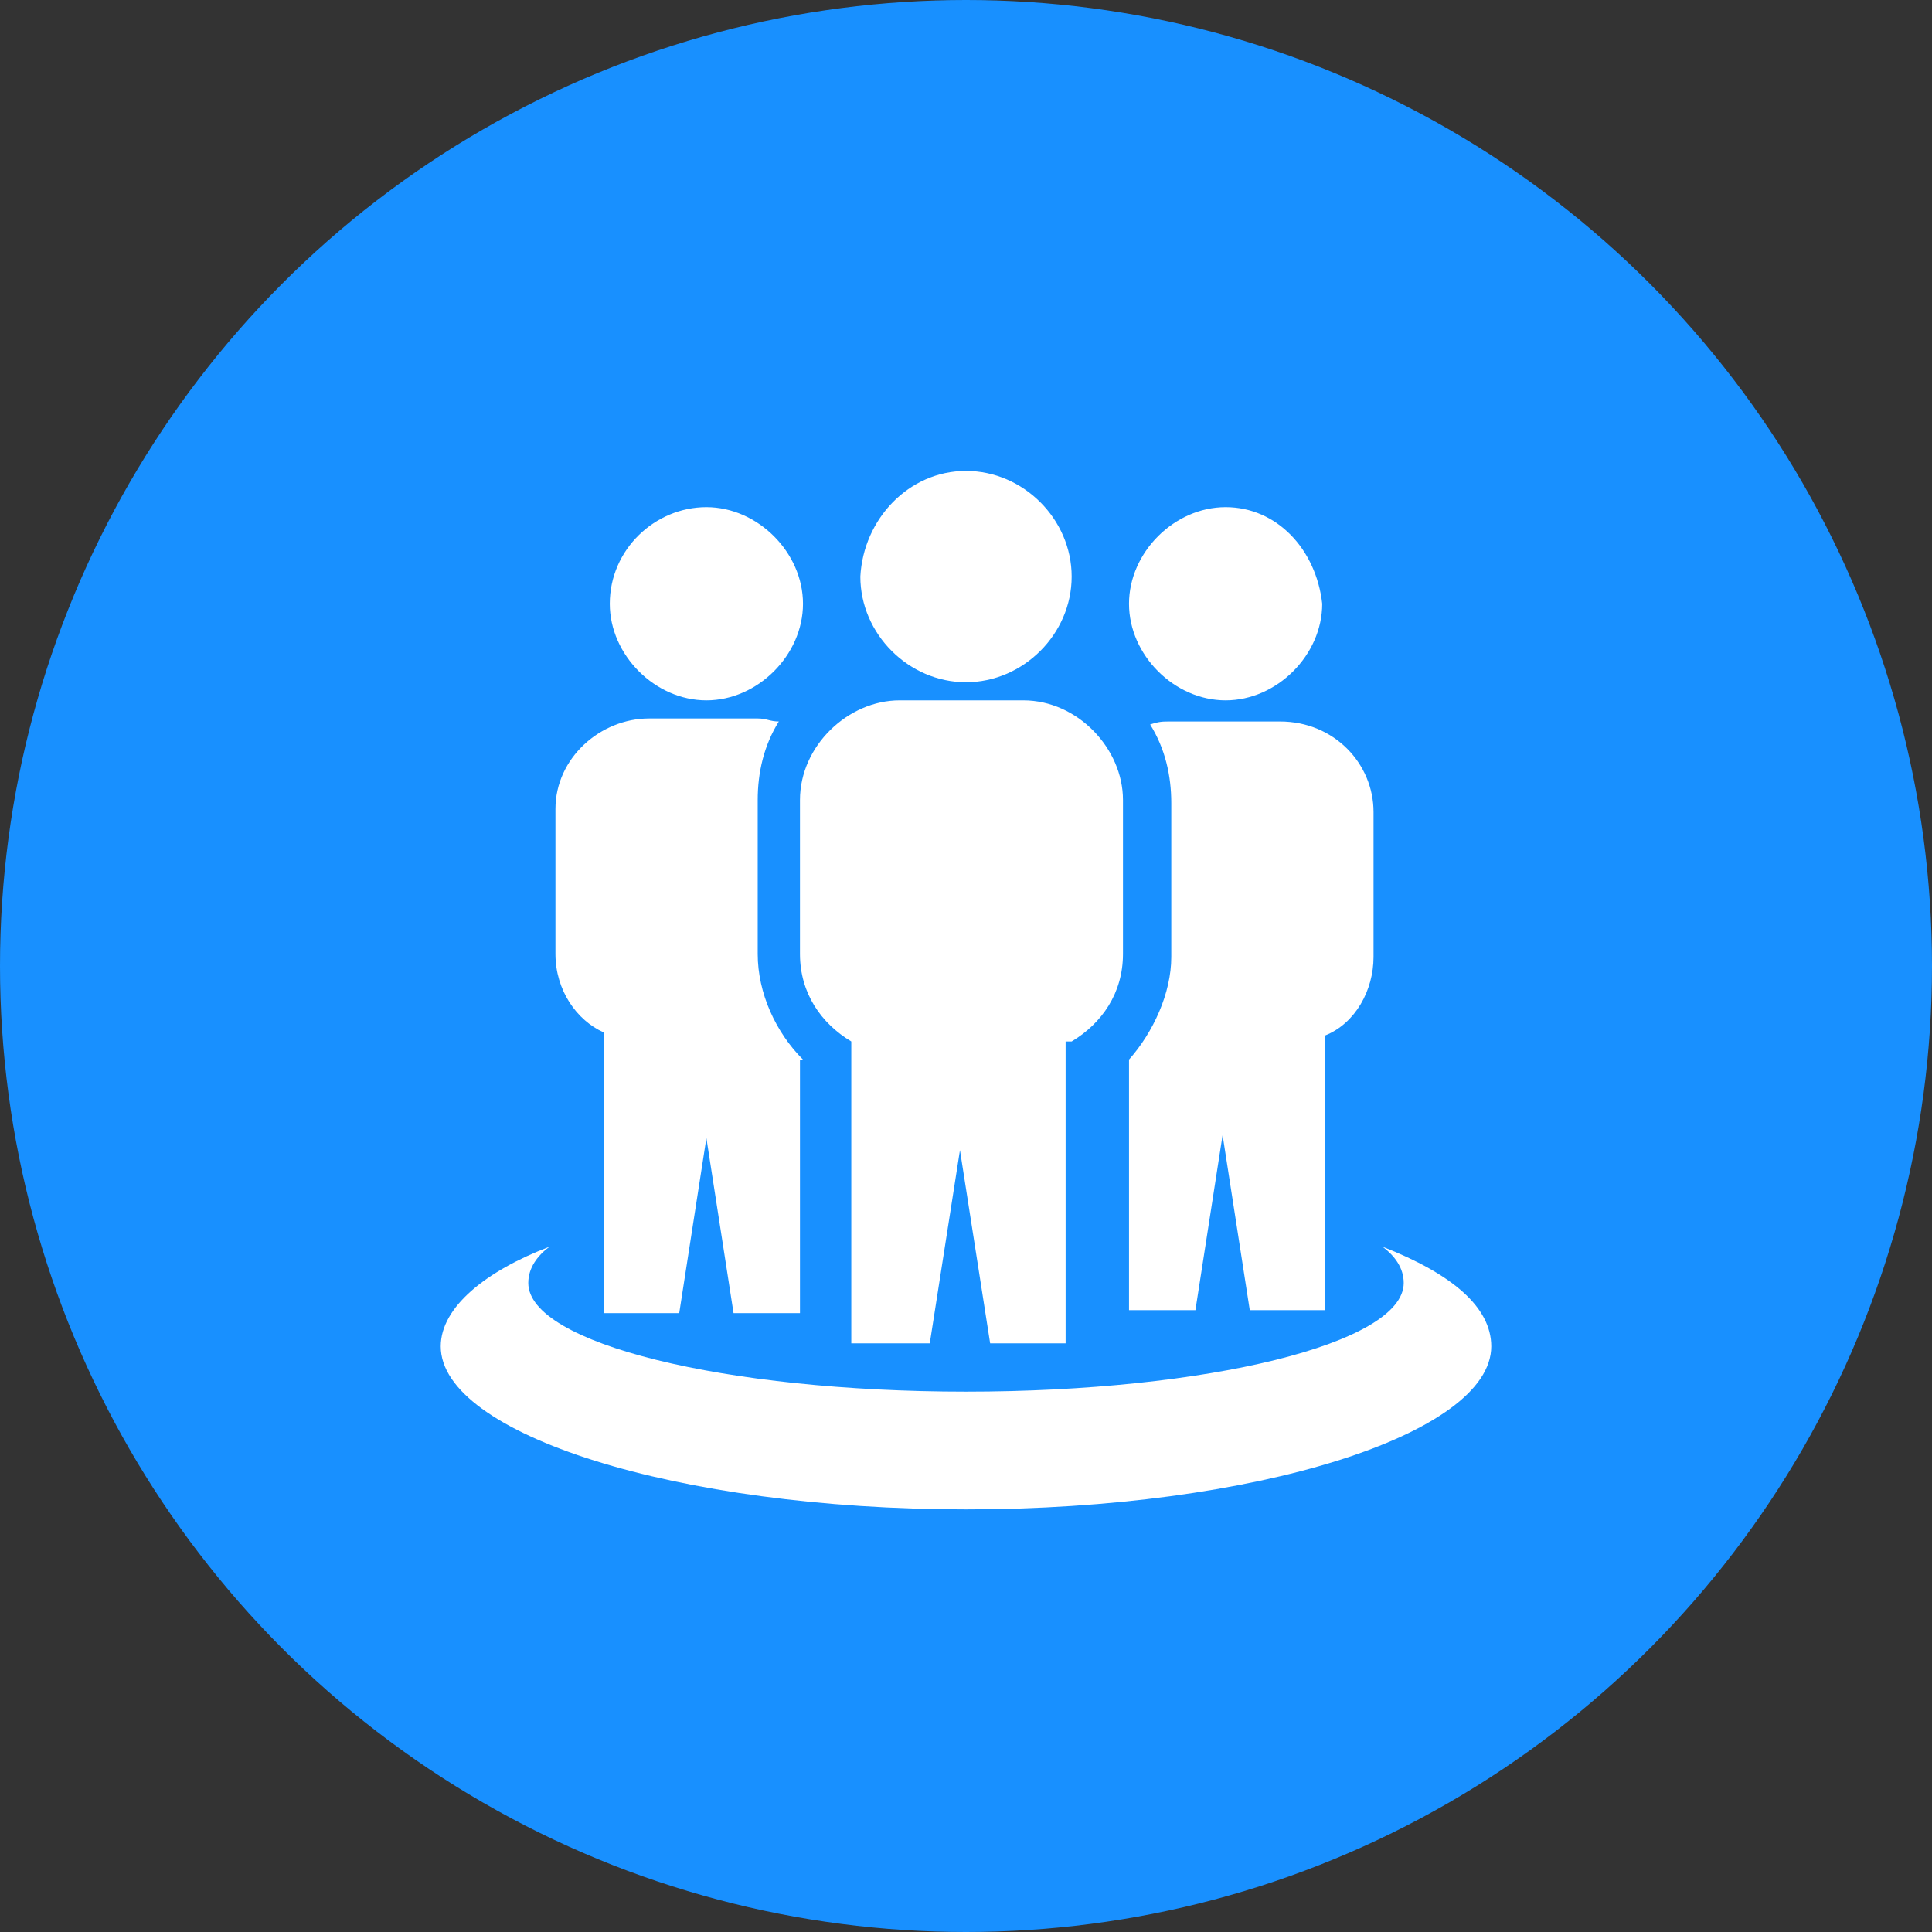 <?xml version="1.0" encoding="utf-8"?>
<!-- Generator: Adobe Illustrator 21.0.0, SVG Export Plug-In . SVG Version: 6.00 Build 0)  -->
<svg version="1.1" id="图层_1" xmlns="http://www.w3.org/2000/svg" xmlns:xlink="http://www.w3.org/1999/xlink" x="0px" y="0px"
	 viewBox="0 0 64 64" style="enable-background:new 0 0 64 64;" xml:space="preserve">
<rect x="0" y="0" width="64" height="64" fill="#333333" stroke="none"/>
<style type="text/css">
	.st0{fill:#1890FF;}
	.st1{fill:#FFFFFF;}
</style>
<g>
	<g>
		<circle class="st0" cx="32" cy="32" r="32"/>
	</g>
	<path class="st1" d="M45.8,41.3c2.3,0.9,3.6,2,3.6,3.3c0,2.9-7.8,5.4-17.4,5.4s-17.4-2.5-17.4-5.4c0-1.3,1.5-2.5,3.6-3.3
		c-0.4,0.3-0.7,0.7-0.7,1.2c0,2,6.5,3.6,14.5,3.6c8,0,14.5-1.6,14.5-3.6C46.5,42,46.2,41.6,45.8,41.3L45.8,41.3z M23.4,16.8
		c1.7,0,3.2,1.5,3.2,3.2c0,1.7-1.5,3.2-3.2,3.2c-1.7,0-3.2-1.5-3.2-3.2C20.2,18.2,21.7,16.8,23.4,16.8L23.4,16.8z M40.6,16.8
		c-1.7,0-3.2,1.5-3.2,3.2c0,1.7,1.5,3.2,3.2,3.2c1.7,0,3.2-1.5,3.2-3.2C43.6,18.2,42.3,16.8,40.6,16.8L40.6,16.8z M37.4,35.1v8.3
		h2.2l0.9-5.8l0.9,5.8h2.5v-9.1c1-0.4,1.6-1.5,1.6-2.6v-4.8c0-1.6-1.3-3-3.1-3h-3.6c-0.3,0-0.4,0-0.7,0.1c0.5,0.8,0.7,1.7,0.7,2.6
		v5.1C38.8,32.9,38.2,34.2,37.4,35.1L37.4,35.1z M32,15.6c1.9,0,3.5,1.6,3.5,3.5c0,1.9-1.6,3.5-3.5,3.5c-1.9,0-3.5-1.6-3.5-3.5
		C28.6,17.2,30.1,15.6,32,15.6L32,15.6z M35.5,34.5c1-0.6,1.7-1.6,1.7-2.9v-5.1c0-1.7-1.5-3.3-3.3-3.3h-4.1c-1.7,0-3.3,1.5-3.3,3.3
		v5.1c0,1.3,0.7,2.3,1.7,2.9v10h2.6l1-6.4l1,6.4h2.5v-10H35.5z M26.6,35.1c-0.9-0.9-1.5-2.2-1.5-3.5v-5.1c0-0.9,0.2-1.8,0.7-2.6
		c-0.3,0-0.4-0.1-0.7-0.1h-3.6c-1.6,0-3.1,1.3-3.1,3v4.8c0,1.2,0.7,2.2,1.6,2.6v9.3h2.5l0.9-5.8l0.9,5.8h2.2v-8.4H26.6z M26.6,35.1"
		/>
</g>
</svg>
